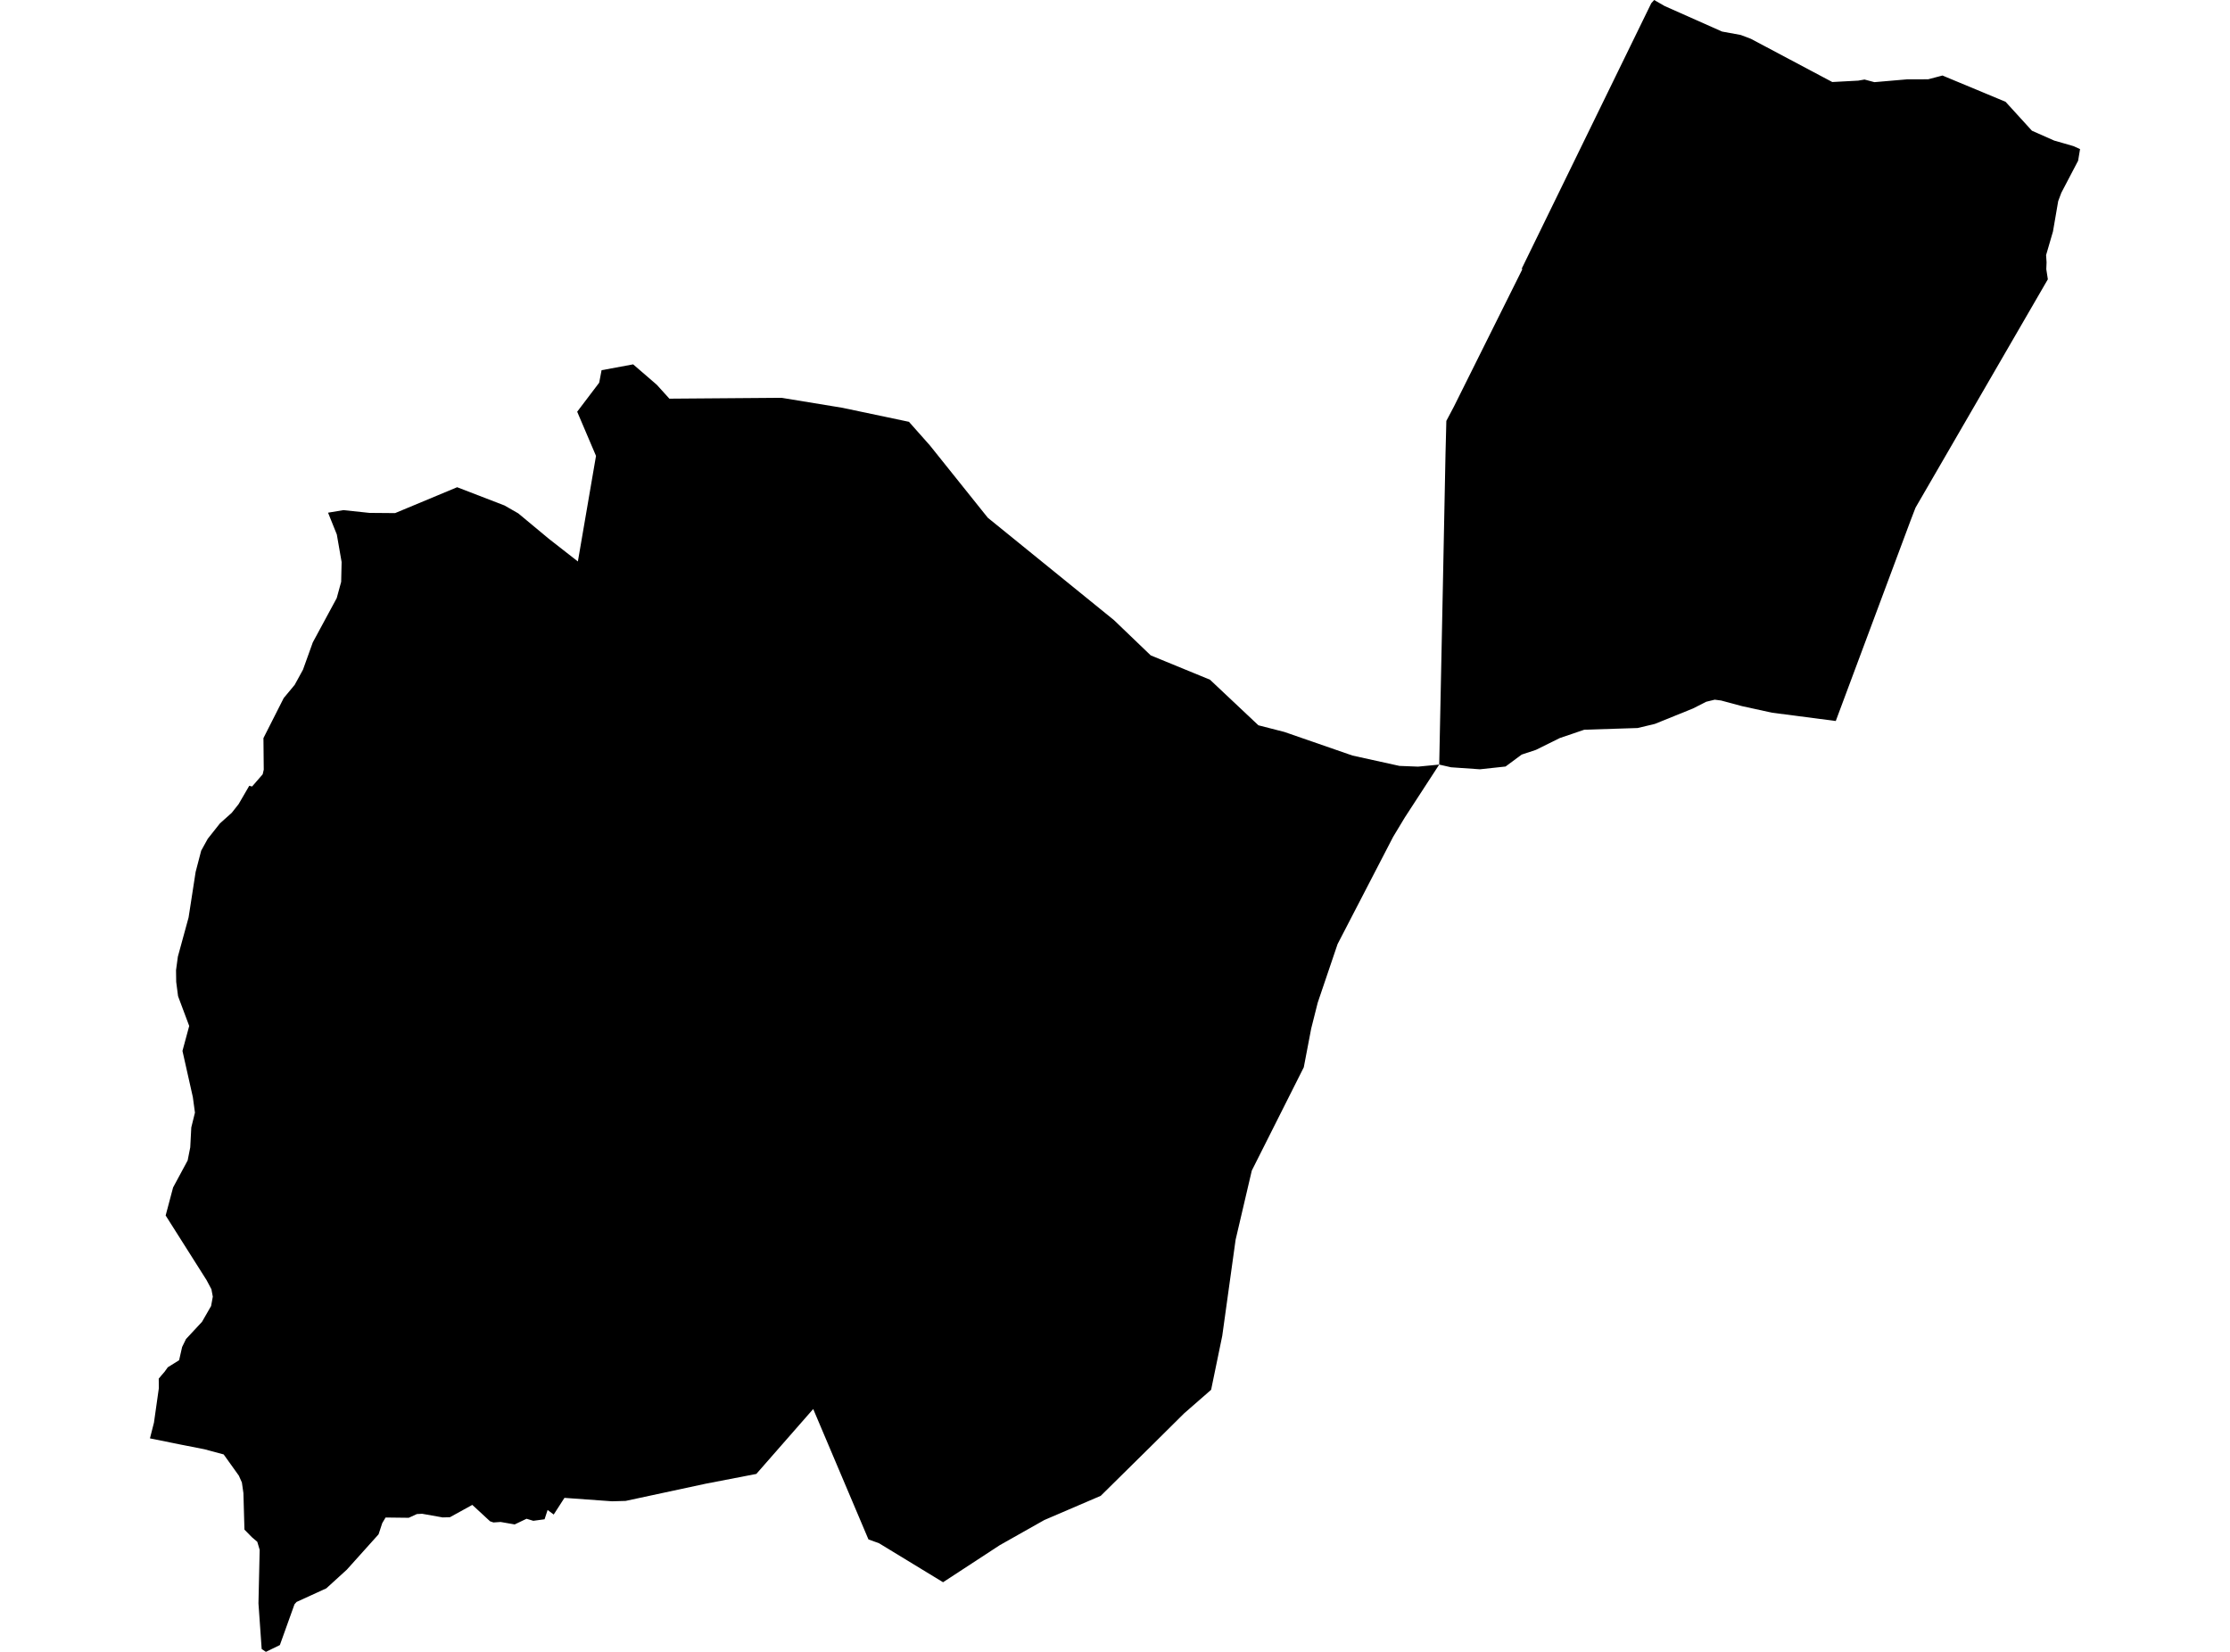 <?xml version='1.0'?>
<svg  baseProfile = 'tiny' width = '540' height = '400' stroke-linecap = 'round' stroke-linejoin = 'round' version='1.1' xmlns='http://www.w3.org/2000/svg'>
<path id='2219001001' title='2219001001'  d='M 348.508 185.144 340.174 197.96 337.351 202.643 323.898 228.61 319.09 242.791 317.515 249.04 315.714 258.447 303.125 283.459 299.204 300.212 295.971 323.481 293.274 336.54 286.74 342.244 278.783 350.135 266.545 362.214 252.883 368.077 242.102 374.159 228.365 383.138 212.86 373.698 210.297 372.768 196.92 341.189 183.149 356.912 170.877 359.282 151.503 363.445 148.211 363.537 136.685 362.708 134.08 366.746 132.605 365.64 131.868 367.893 129.146 368.262 127.504 367.767 124.631 369.141 121.222 368.546 119.488 368.664 118.667 368.379 114.37 364.409 108.942 367.399 107.175 367.441 102.224 366.561 100.951 366.628 98.974 367.533 93.37 367.466 92.566 368.815 91.67 371.537 83.98 380.098 79.013 384.621 71.809 387.913 71.315 388.474 67.772 398.35 64.388 400 63.366 399.305 62.587 388.256 62.88 375.29 62.302 373.346 61.004 372.24 59.194 370.398 58.943 361.544 58.575 358.989 57.837 357.33 54.16 352.187 49.478 350.931 43.556 349.767 36.31 348.301 37.282 344.489 38.463 336.155 38.438 333.835 39.083 333.064 39.87 332.151 40.632 331.087 43.371 329.378 44.1 326.178 45.038 324.252 48.917 320.08 51.12 316.244 51.53 313.982 51.195 312.19 50.014 309.97 40.113 294.331 41.914 287.546 45.44 281.004 46.069 277.83 46.32 273.013 47.208 269.42 46.697 265.667 44.184 254.476 45.817 248.437 43.12 241.233 42.668 237.765 42.626 234.934 43.07 231.65 45.666 222.168 47.375 211.128 48.715 205.993 50.307 203.112 53.264 199.376 56.103 196.838 57.779 194.719 60.359 190.279 61.046 190.447 63.609 187.498 63.868 186.384 63.793 178.728 68.702 169.037 71.357 165.837 73.367 162.168 75.746 155.55 81.534 144.837 82.615 140.892 82.724 136.1 81.559 129.416 79.44 124.147 83.151 123.527 89.458 124.197 95.674 124.248 110.701 117.982 122.177 122.405 125.502 124.315 132.907 130.471 139.935 135.958 144.324 110.393 139.767 99.696 145.095 92.669 145.673 89.645 153.32 88.229 159.067 93.196 162.091 96.538 189.255 96.329 203.956 98.741 220.106 102.142 225.173 107.855 239.196 125.37 269.753 150.164 278.649 158.7 292.998 164.589 304.725 175.629 311.024 177.245 327.508 182.958 338.875 185.463 343.39 185.639 348.508 185.144 Z M 348.508 185.144 349.396 141.922 350.033 109.899 350.167 104.68 350.234 101.924 352.06 98.473 368.67 65.135 368.452 65.127 399.856 0.787 400.559 0 403.123 1.474 416.994 7.639 421.526 8.469 423.98 9.398 443.69 19.861 449.964 19.525 451.496 19.257 453.892 19.894 461.766 19.216 466.909 19.199 470.034 18.378 470.377 18.286 471.374 18.705 480.135 22.348 480.797 22.625 485.656 24.652 492.038 31.655 497.433 34.042 499.426 34.611 502.09 35.382 503.69 36.102 503.221 38.917 499.158 46.674 498.396 48.709 497.131 56.063 495.464 61.776 495.582 63.519 495.515 65.185 495.892 67.631 463.843 122.941 462.637 126.082 444.536 174.59 429.098 172.58 421.819 170.988 416.776 169.631 415.226 169.43 413.149 169.933 409.983 171.549 400.727 175.294 396.564 176.29 383.639 176.701 377.708 178.72 371.92 181.584 368.478 182.724 364.574 185.613 358.367 186.284 351.373 185.798 348.508 185.144 Z' />
</svg>
